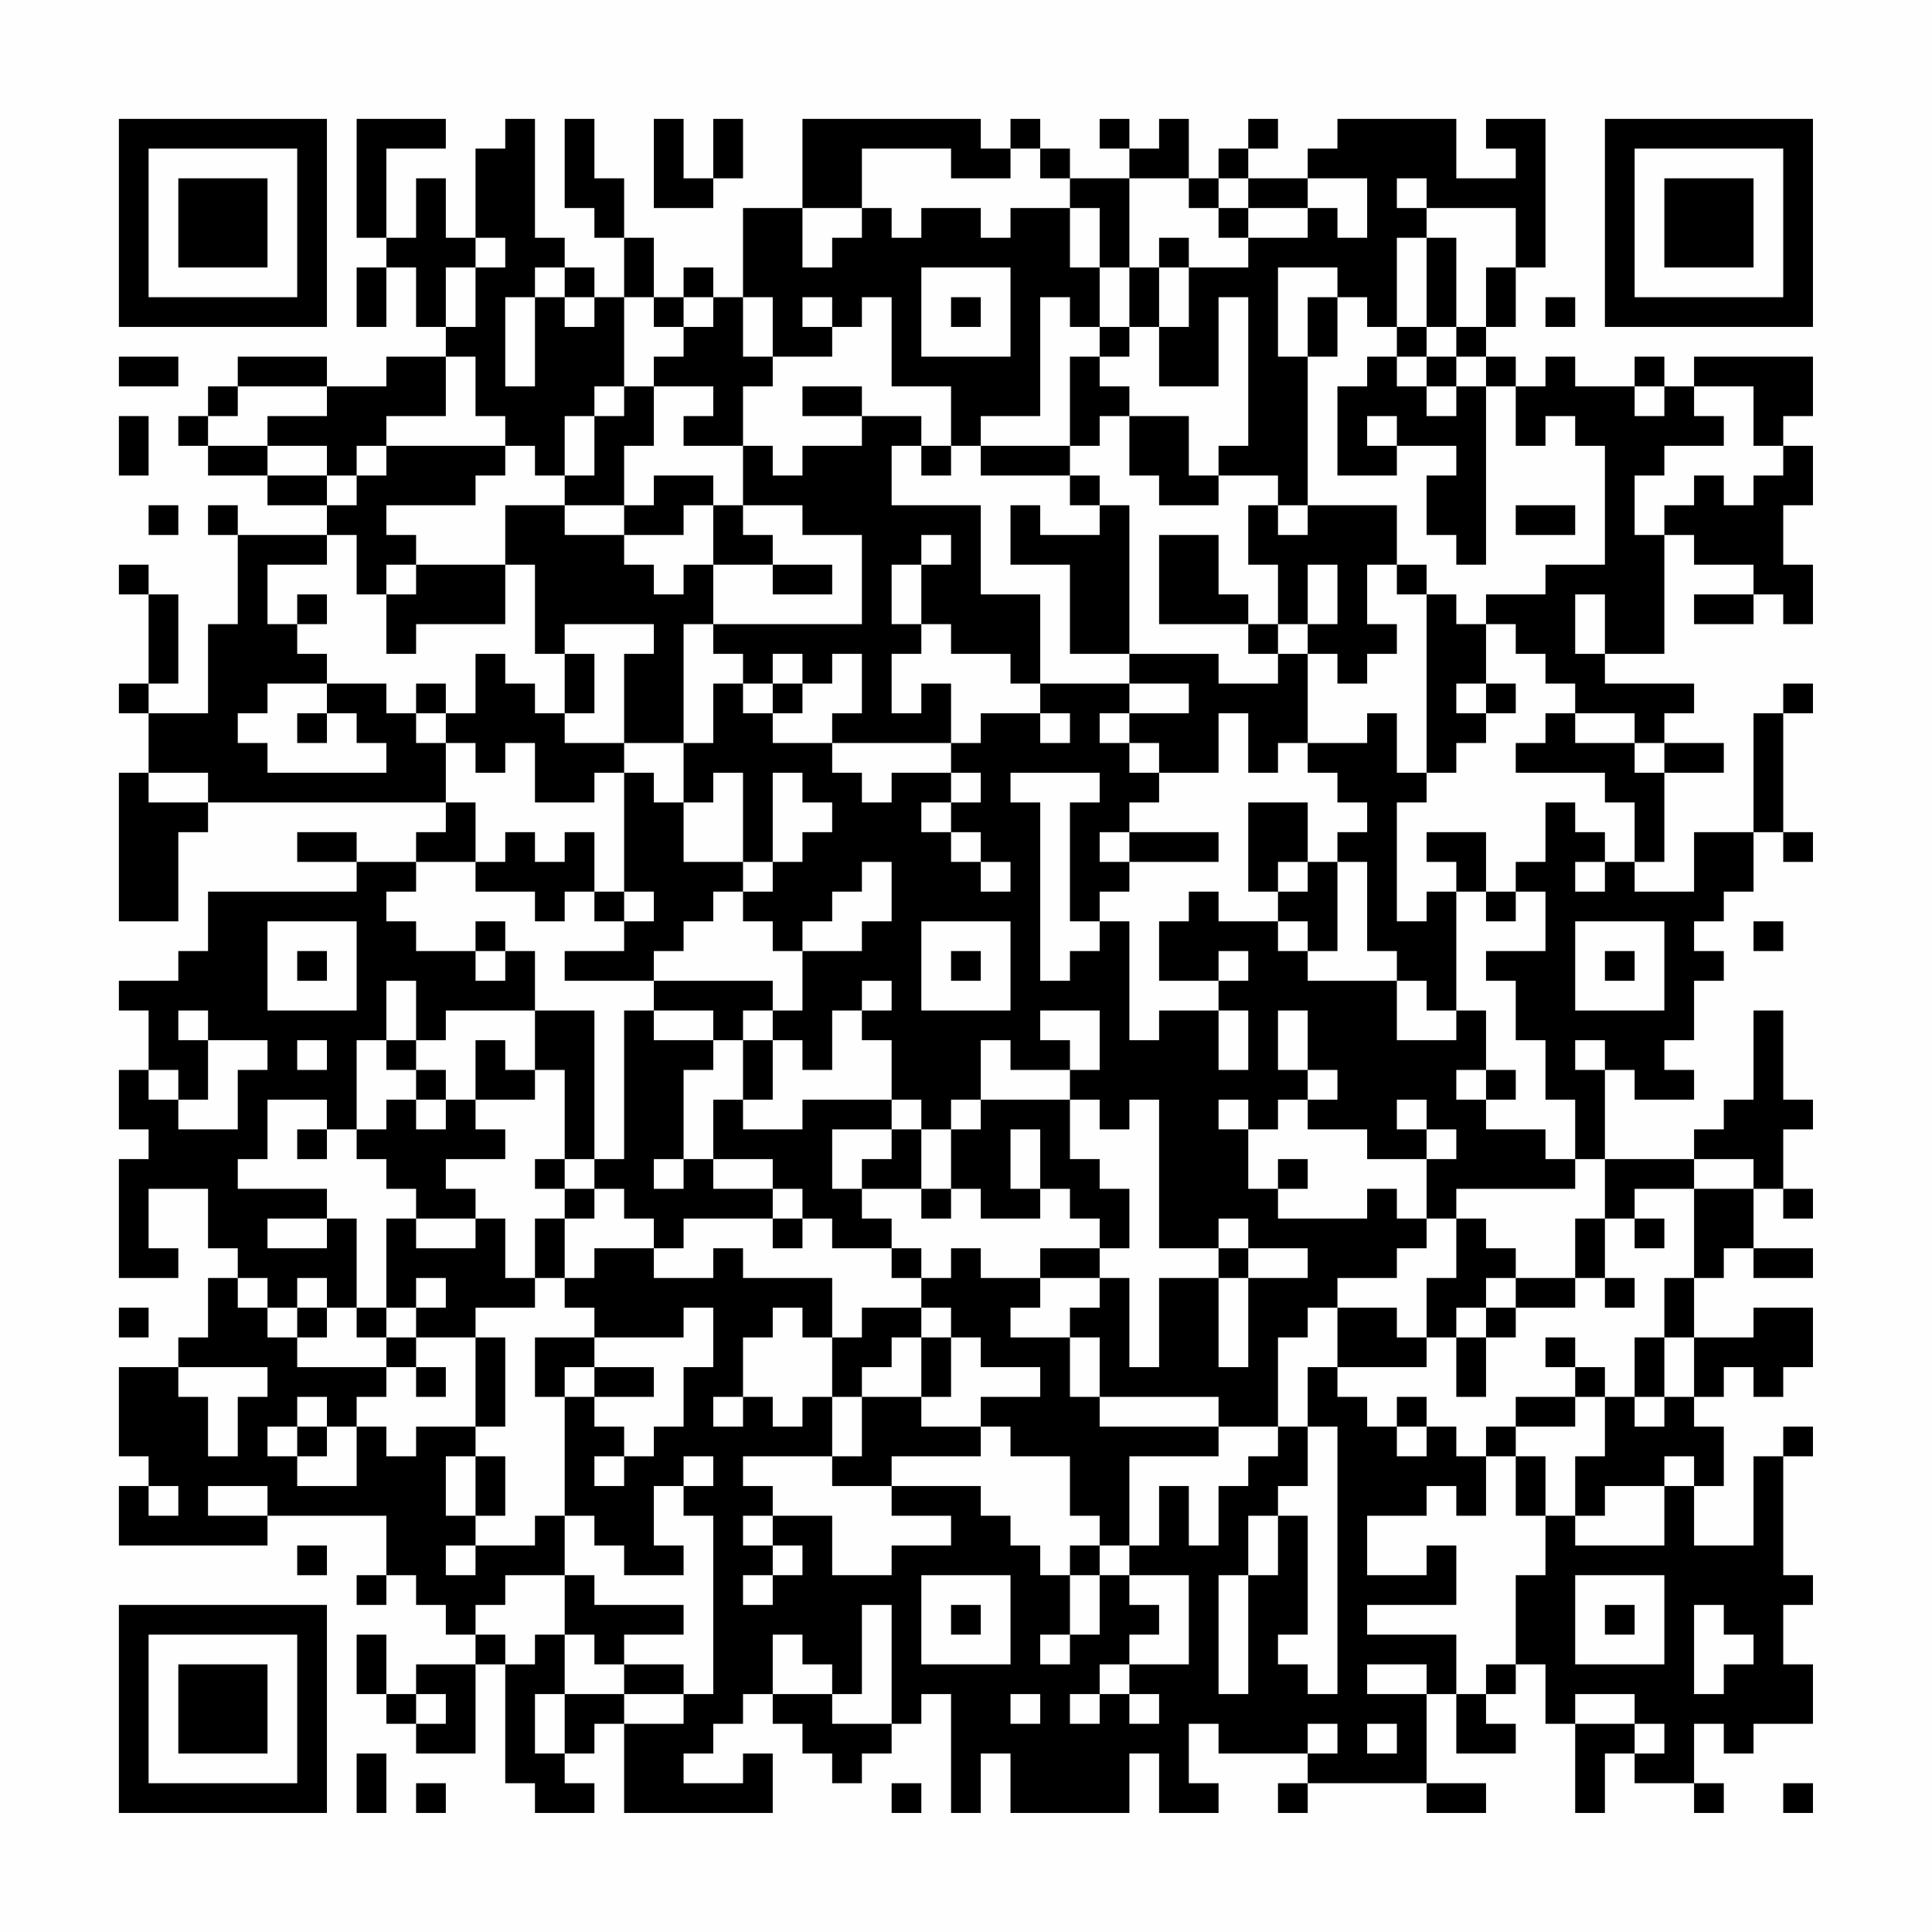 <?xml version="1.0" encoding="UTF-8"?>
<svg xmlns="http://www.w3.org/2000/svg" version="1.1" width="300" height="300" viewBox="0 0 300 300"><rect x="0" y="0" width="300" height="300" fill="#fefefe"/><g transform="scale(4.615)"><g transform="translate(4,4)"><path fill-rule="evenodd" d="M8 0L8 4L9 4L9 5L8 5L8 7L9 7L9 5L10 5L10 7L11 7L11 8L9 8L9 9L7 9L7 8L4 8L4 9L3 9L3 10L2 10L2 11L3 11L3 12L5 12L5 13L7 13L7 14L4 14L4 13L3 13L3 14L4 14L4 17L3 17L3 20L1 20L1 19L2 19L2 16L1 16L1 15L0 15L0 16L1 16L1 19L0 19L0 20L1 20L1 22L0 22L0 27L2 27L2 24L3 24L3 23L11 23L11 24L10 24L10 25L8 25L8 24L6 24L6 25L8 25L8 26L3 26L3 28L2 28L2 29L0 29L0 30L1 30L1 32L0 32L0 34L1 34L1 35L0 35L0 39L2 39L2 38L1 38L1 36L3 36L3 38L4 38L4 39L3 39L3 41L2 41L2 42L0 42L0 45L1 45L1 46L0 46L0 48L5 48L5 47L9 47L9 49L8 49L8 50L9 50L9 49L10 49L10 50L11 50L11 51L12 51L12 52L10 52L10 53L9 53L9 51L8 51L8 53L9 53L9 54L10 54L10 55L12 55L12 52L13 52L13 56L14 56L14 57L16 57L16 56L15 56L15 55L16 55L16 54L17 54L17 57L22 57L22 55L21 55L21 56L19 56L19 55L20 55L20 54L21 54L21 53L22 53L22 54L23 54L23 55L24 55L24 56L25 56L25 55L26 55L26 54L27 54L27 53L28 53L28 57L29 57L29 55L30 55L30 57L34 57L34 55L35 55L35 57L37 57L37 56L36 56L36 54L37 54L37 55L40 55L40 56L39 56L39 57L40 57L40 56L44 56L44 57L46 57L46 56L44 56L44 53L45 53L45 55L47 55L47 54L46 54L46 53L47 53L47 52L48 52L48 54L49 54L49 57L50 57L50 55L51 55L51 56L53 56L53 57L54 57L54 56L53 56L53 54L54 54L54 55L55 55L55 54L57 54L57 52L56 52L56 50L57 50L57 49L56 49L56 45L57 45L57 44L56 44L56 45L55 45L55 48L53 48L53 46L54 46L54 44L53 44L53 43L54 43L54 42L55 42L55 43L56 43L56 42L57 42L57 40L55 40L55 41L53 41L53 39L54 39L54 38L55 38L55 39L57 39L57 38L55 38L55 36L56 36L56 37L57 37L57 36L56 36L56 34L57 34L57 33L56 33L56 30L55 30L55 33L54 33L54 34L53 34L53 35L50 35L50 32L51 32L51 33L53 33L53 32L52 32L52 31L53 31L53 29L54 29L54 28L53 28L53 27L54 27L54 26L55 26L55 24L56 24L56 25L57 25L57 24L56 24L56 20L57 20L57 19L56 19L56 20L55 20L55 24L53 24L53 26L51 26L51 25L52 25L52 22L54 22L54 21L52 21L52 20L53 20L53 19L50 19L50 18L52 18L52 14L53 14L53 15L55 15L55 16L53 16L53 17L55 17L55 16L56 16L56 17L57 17L57 15L56 15L56 13L57 13L57 11L56 11L56 10L57 10L57 8L53 8L53 9L52 9L52 8L51 8L51 9L49 9L49 8L48 8L48 9L47 9L47 8L46 8L46 7L47 7L47 5L48 5L48 0L46 0L46 1L47 1L47 2L45 2L45 0L41 0L41 1L40 1L40 2L38 2L38 1L39 1L39 0L38 0L38 1L37 1L37 2L36 2L36 0L35 0L35 1L34 1L34 0L33 0L33 1L34 1L34 2L32 2L32 1L31 1L31 0L30 0L30 1L29 1L29 0L23 0L23 3L21 3L21 6L20 6L20 5L19 5L19 6L18 6L18 4L17 4L17 2L16 2L16 0L15 0L15 3L16 3L16 4L17 4L17 6L16 6L16 5L15 5L15 4L14 4L14 0L13 0L13 1L12 1L12 4L11 4L11 2L10 2L10 4L9 4L9 1L11 1L11 0ZM18 0L18 3L20 3L20 2L21 2L21 0L20 0L20 2L19 2L19 0ZM25 1L25 3L23 3L23 5L24 5L24 4L25 4L25 3L26 3L26 4L27 4L27 3L29 3L29 4L30 4L30 3L32 3L32 5L33 5L33 7L32 7L32 6L31 6L31 10L29 10L29 11L28 11L28 9L26 9L26 6L25 6L25 7L24 7L24 6L23 6L23 7L24 7L24 8L22 8L22 6L21 6L21 8L22 8L22 9L21 9L21 11L19 11L19 10L20 10L20 9L18 9L18 8L19 8L19 7L20 7L20 6L19 6L19 7L18 7L18 6L17 6L17 9L16 9L16 10L15 10L15 12L14 12L14 11L13 11L13 10L12 10L12 8L11 8L11 10L9 10L9 11L8 11L8 12L7 12L7 11L5 11L5 10L7 10L7 9L4 9L4 10L3 10L3 11L5 11L5 12L7 12L7 13L8 13L8 12L9 12L9 11L13 11L13 12L12 12L12 13L9 13L9 14L10 14L10 15L9 15L9 16L8 16L8 14L7 14L7 15L5 15L5 17L6 17L6 18L7 18L7 19L5 19L5 20L4 20L4 21L5 21L5 22L9 22L9 21L8 21L8 20L7 20L7 19L9 19L9 20L10 20L10 21L11 21L11 23L12 23L12 25L10 25L10 26L9 26L9 27L10 27L10 28L12 28L12 29L13 29L13 28L14 28L14 30L11 30L11 31L10 31L10 29L9 29L9 31L8 31L8 34L7 34L7 33L5 33L5 35L4 35L4 36L7 36L7 37L5 37L5 38L7 38L7 37L8 37L8 40L7 40L7 39L6 39L6 40L5 40L5 39L4 39L4 40L5 40L5 41L6 41L6 42L9 42L9 43L8 43L8 44L7 44L7 43L6 43L6 44L5 44L5 45L6 45L6 46L8 46L8 44L9 44L9 45L10 45L10 44L12 44L12 45L11 45L11 47L12 47L12 48L11 48L11 49L12 49L12 48L14 48L14 47L15 47L15 49L13 49L13 50L12 50L12 51L13 51L13 52L14 52L14 51L15 51L15 53L14 53L14 55L15 55L15 53L17 53L17 54L19 54L19 53L20 53L20 47L19 47L19 46L20 46L20 45L19 45L19 46L18 46L18 48L19 48L19 49L17 49L17 48L16 48L16 47L15 47L15 43L16 43L16 44L17 44L17 45L16 45L16 46L17 46L17 45L18 45L18 44L19 44L19 42L20 42L20 40L19 40L19 41L16 41L16 40L15 40L15 39L16 39L16 38L18 38L18 39L20 39L20 38L21 38L21 39L24 39L24 41L23 41L23 40L22 40L22 41L21 41L21 43L20 43L20 44L21 44L21 43L22 43L22 44L23 44L23 43L24 43L24 45L21 45L21 46L22 46L22 47L21 47L21 48L22 48L22 49L21 49L21 50L22 50L22 49L23 49L23 48L22 48L22 47L24 47L24 49L26 49L26 48L28 48L28 47L26 47L26 46L29 46L29 47L30 47L30 48L31 48L31 49L32 49L32 51L31 51L31 52L32 52L32 51L33 51L33 49L34 49L34 50L35 50L35 51L34 51L34 52L33 52L33 53L32 53L32 54L33 54L33 53L34 53L34 54L35 54L35 53L34 53L34 52L36 52L36 49L34 49L34 48L35 48L35 46L36 46L36 48L37 48L37 46L38 46L38 45L39 45L39 44L40 44L40 46L39 46L39 47L38 47L38 49L37 49L37 53L38 53L38 49L39 49L39 47L40 47L40 51L39 51L39 52L40 52L40 53L41 53L41 44L40 44L40 42L41 42L41 43L42 43L42 44L43 44L43 45L44 45L44 44L45 44L45 45L46 45L46 47L45 47L45 46L44 46L44 47L42 47L42 49L44 49L44 48L45 48L45 50L42 50L42 51L45 51L45 53L46 53L46 52L47 52L47 49L48 49L48 47L49 47L49 48L52 48L52 46L53 46L53 45L52 45L52 46L50 46L50 47L49 47L49 45L50 45L50 43L51 43L51 44L52 44L52 43L53 43L53 41L52 41L52 39L53 39L53 36L55 36L55 35L53 35L53 36L51 36L51 37L50 37L50 35L49 35L49 33L48 33L48 31L47 31L47 29L46 29L46 28L48 28L48 26L47 26L47 25L48 25L48 23L49 23L49 24L50 24L50 25L49 25L49 26L50 26L50 25L51 25L51 23L50 23L50 22L47 22L47 21L48 21L48 20L49 20L49 21L51 21L51 22L52 22L52 21L51 21L51 20L49 20L49 19L48 19L48 18L47 18L47 17L46 17L46 16L48 16L48 15L50 15L50 11L49 11L49 10L48 10L48 11L47 11L47 9L46 9L46 8L45 8L45 7L46 7L46 5L47 5L47 3L44 3L44 2L43 2L43 3L44 3L44 4L43 4L43 7L42 7L42 6L41 6L41 5L39 5L39 8L40 8L40 13L39 13L39 12L37 12L37 11L38 11L38 6L37 6L37 9L35 9L35 7L36 7L36 5L38 5L38 4L40 4L40 3L41 3L41 4L42 4L42 2L40 2L40 3L38 3L38 2L37 2L37 3L36 3L36 2L34 2L34 5L33 5L33 3L32 3L32 2L31 2L31 1L30 1L30 2L28 2L28 1ZM37 3L37 4L38 4L38 3ZM12 4L12 5L11 5L11 7L12 7L12 5L13 5L13 4ZM35 4L35 5L34 5L34 7L33 7L33 8L32 8L32 11L29 11L29 12L32 12L32 13L33 13L33 14L31 14L31 13L30 13L30 15L32 15L32 18L34 18L34 19L31 19L31 16L29 16L29 13L26 13L26 11L27 11L27 12L28 12L28 11L27 11L27 10L25 10L25 9L23 9L23 10L25 10L25 11L23 11L23 12L22 12L22 11L21 11L21 13L20 13L20 12L18 12L18 13L17 13L17 11L18 11L18 9L17 9L17 10L16 10L16 12L15 12L15 13L13 13L13 15L10 15L10 16L9 16L9 18L10 18L10 17L13 17L13 15L14 15L14 18L15 18L15 20L14 20L14 19L13 19L13 18L12 18L12 20L11 20L11 19L10 19L10 20L11 20L11 21L12 21L12 22L13 22L13 21L14 21L14 23L16 23L16 22L17 22L17 26L16 26L16 24L15 24L15 25L14 25L14 24L13 24L13 25L12 25L12 26L14 26L14 27L15 27L15 26L16 26L16 27L17 27L17 28L15 28L15 29L18 29L18 30L17 30L17 35L16 35L16 30L14 30L14 32L13 32L13 31L12 31L12 33L11 33L11 32L10 32L10 31L9 31L9 32L10 32L10 33L9 33L9 34L8 34L8 35L9 35L9 36L10 36L10 37L9 37L9 40L8 40L8 41L9 41L9 42L10 42L10 43L11 43L11 42L10 42L10 41L12 41L12 44L13 44L13 41L12 41L12 40L14 40L14 39L15 39L15 37L16 37L16 36L17 36L17 37L18 37L18 38L19 38L19 37L22 37L22 38L23 38L23 37L24 37L24 38L26 38L26 39L27 39L27 40L25 40L25 41L24 41L24 43L25 43L25 45L24 45L24 46L26 46L26 45L29 45L29 44L30 44L30 45L32 45L32 47L33 47L33 48L32 48L32 49L33 49L33 48L34 48L34 45L37 45L37 44L39 44L39 41L40 41L40 40L41 40L41 42L44 42L44 41L45 41L45 43L46 43L46 41L47 41L47 40L49 40L49 39L50 39L50 40L51 40L51 39L50 39L50 37L49 37L49 39L47 39L47 38L46 38L46 37L45 37L45 36L49 36L49 35L48 35L48 34L46 34L46 33L47 33L47 32L46 32L46 30L45 30L45 26L46 26L46 27L47 27L47 26L46 26L46 24L44 24L44 25L45 25L45 26L44 26L44 27L43 27L43 23L44 23L44 22L45 22L45 21L46 21L46 20L47 20L47 19L46 19L46 17L45 17L45 16L44 16L44 15L43 15L43 13L40 13L40 14L39 14L39 13L38 13L38 15L39 15L39 17L38 17L38 16L37 16L37 14L35 14L35 17L38 17L38 18L39 18L39 19L37 19L37 18L34 18L34 13L33 13L33 12L32 12L32 11L33 11L33 10L34 10L34 12L35 12L35 13L37 13L37 12L36 12L36 10L34 10L34 9L33 9L33 8L34 8L34 7L35 7L35 5L36 5L36 4ZM44 4L44 7L43 7L43 8L42 8L42 9L41 9L41 12L43 12L43 11L45 11L45 12L44 12L44 14L45 14L45 15L46 15L46 9L45 9L45 8L44 8L44 7L45 7L45 4ZM14 5L14 6L13 6L13 9L14 9L14 6L15 6L15 7L16 7L16 6L15 6L15 5ZM27 5L27 8L30 8L30 5ZM28 6L28 7L29 7L29 6ZM40 6L40 8L41 8L41 6ZM48 6L48 7L49 7L49 6ZM0 8L0 9L2 9L2 8ZM43 8L43 9L44 9L44 10L45 10L45 9L44 9L44 8ZM51 9L51 10L52 10L52 9ZM53 9L53 10L54 10L54 11L52 11L52 12L51 12L51 14L52 14L52 13L53 13L53 12L54 12L54 13L55 13L55 12L56 12L56 11L55 11L55 9ZM0 10L0 12L1 12L1 10ZM42 10L42 11L43 11L43 10ZM1 13L1 14L2 14L2 13ZM15 13L15 14L17 14L17 15L18 15L18 16L19 16L19 15L20 15L20 17L19 17L19 21L17 21L17 18L18 18L18 17L15 17L15 18L16 18L16 20L15 20L15 21L17 21L17 22L18 22L18 23L19 23L19 25L21 25L21 26L20 26L20 27L19 27L19 28L18 28L18 29L22 29L22 30L21 30L21 31L20 31L20 30L18 30L18 31L20 31L20 32L19 32L19 35L18 35L18 36L19 36L19 35L20 35L20 36L22 36L22 37L23 37L23 36L22 36L22 35L20 35L20 33L21 33L21 34L23 34L23 33L26 33L26 34L24 34L24 36L25 36L25 37L26 37L26 38L27 38L27 39L28 39L28 38L29 38L29 39L31 39L31 40L30 40L30 41L32 41L32 43L33 43L33 44L37 44L37 43L33 43L33 41L32 41L32 40L33 40L33 39L34 39L34 42L35 42L35 39L37 39L37 42L38 42L38 39L40 39L40 38L38 38L38 37L37 37L37 38L35 38L35 33L34 33L34 34L33 34L33 33L32 33L32 32L33 32L33 30L31 30L31 31L32 31L32 32L30 32L30 31L29 31L29 33L28 33L28 34L27 34L27 33L26 33L26 31L25 31L25 30L26 30L26 29L25 29L25 30L24 30L24 32L23 32L23 31L22 31L22 30L23 30L23 28L25 28L25 27L26 27L26 25L25 25L25 26L24 26L24 27L23 27L23 28L22 28L22 27L21 27L21 26L22 26L22 25L23 25L23 24L24 24L24 23L23 23L23 22L22 22L22 25L21 25L21 22L20 22L20 23L19 23L19 21L20 21L20 19L21 19L21 20L22 20L22 21L24 21L24 22L25 22L25 23L26 23L26 22L28 22L28 23L27 23L27 24L28 24L28 25L29 25L29 26L30 26L30 25L29 25L29 24L28 24L28 23L29 23L29 22L28 22L28 21L29 21L29 20L31 20L31 21L32 21L32 20L31 20L31 19L30 19L30 18L28 18L28 17L27 17L27 15L28 15L28 14L27 14L27 15L26 15L26 17L27 17L27 18L26 18L26 20L27 20L27 19L28 19L28 21L24 21L24 20L25 20L25 18L24 18L24 19L23 19L23 18L22 18L22 19L21 19L21 18L20 18L20 17L25 17L25 14L23 14L23 13L21 13L21 14L22 14L22 15L20 15L20 13L19 13L19 14L17 14L17 13ZM47 13L47 14L49 14L49 13ZM22 15L22 16L24 16L24 15ZM40 15L40 17L39 17L39 18L40 18L40 21L39 21L39 22L38 22L38 20L37 20L37 22L35 22L35 21L34 21L34 20L36 20L36 19L34 19L34 20L33 20L33 21L34 21L34 22L35 22L35 23L34 23L34 24L33 24L33 25L34 25L34 26L33 26L33 27L32 27L32 23L33 23L33 22L30 22L30 23L31 23L31 29L32 29L32 28L33 28L33 27L34 27L34 31L35 31L35 30L37 30L37 32L38 32L38 30L37 30L37 29L38 29L38 28L37 28L37 29L35 29L35 27L36 27L36 26L37 26L37 27L39 27L39 28L40 28L40 29L43 29L43 31L45 31L45 30L44 30L44 29L43 29L43 28L42 28L42 25L41 25L41 24L42 24L42 23L41 23L41 22L40 22L40 21L42 21L42 20L43 20L43 22L44 22L44 16L43 16L43 15L42 15L42 17L43 17L43 18L42 18L42 19L41 19L41 18L40 18L40 17L41 17L41 15ZM6 16L6 17L7 17L7 16ZM49 16L49 18L50 18L50 16ZM22 19L22 20L23 20L23 19ZM45 19L45 20L46 20L46 19ZM6 20L6 21L7 21L7 20ZM1 22L1 23L3 23L3 22ZM38 23L38 26L39 26L39 27L40 27L40 28L41 28L41 25L40 25L40 23ZM34 24L34 25L37 25L37 24ZM39 25L39 26L40 26L40 25ZM17 26L17 27L18 27L18 26ZM5 27L5 30L8 30L8 27ZM12 27L12 28L13 28L13 27ZM27 27L27 30L30 30L30 27ZM49 27L49 30L52 30L52 27ZM55 27L55 28L56 28L56 27ZM6 28L6 29L7 29L7 28ZM28 28L28 29L29 29L29 28ZM50 28L50 29L51 29L51 28ZM2 30L2 31L3 31L3 33L2 33L2 32L1 32L1 33L2 33L2 34L4 34L4 32L5 32L5 31L3 31L3 30ZM39 30L39 32L40 32L40 33L39 33L39 34L38 34L38 33L37 33L37 34L38 34L38 36L39 36L39 37L42 37L42 36L43 36L43 37L44 37L44 38L43 38L43 39L41 39L41 40L43 40L43 41L44 41L44 39L45 39L45 37L44 37L44 35L45 35L45 34L44 34L44 33L43 33L43 34L44 34L44 35L42 35L42 34L40 34L40 33L41 33L41 32L40 32L40 30ZM6 31L6 32L7 32L7 31ZM21 31L21 33L22 33L22 31ZM49 31L49 32L50 32L50 31ZM14 32L14 33L12 33L12 34L13 34L13 35L11 35L11 36L12 36L12 37L10 37L10 38L12 38L12 37L13 37L13 39L14 39L14 37L15 37L15 36L16 36L16 35L15 35L15 32ZM45 32L45 33L46 33L46 32ZM10 33L10 34L11 34L11 33ZM29 33L29 34L28 34L28 36L27 36L27 34L26 34L26 35L25 35L25 36L27 36L27 37L28 37L28 36L29 36L29 37L31 37L31 36L32 36L32 37L33 37L33 38L31 38L31 39L33 39L33 38L34 38L34 36L33 36L33 35L32 35L32 33ZM6 34L6 35L7 35L7 34ZM30 34L30 36L31 36L31 34ZM14 35L14 36L15 36L15 35ZM39 35L39 36L40 36L40 35ZM51 37L51 38L52 38L52 37ZM37 38L37 39L38 39L38 38ZM10 39L10 40L9 40L9 41L10 41L10 40L11 40L11 39ZM46 39L46 40L45 40L45 41L46 41L46 40L47 40L47 39ZM0 40L0 41L1 41L1 40ZM6 40L6 41L7 41L7 40ZM27 40L27 41L26 41L26 42L25 42L25 43L27 43L27 44L29 44L29 43L31 43L31 42L29 42L29 41L28 41L28 40ZM14 41L14 43L15 43L15 42L16 42L16 43L18 43L18 42L16 42L16 41ZM27 41L27 43L28 43L28 41ZM48 41L48 42L49 42L49 43L47 43L47 44L46 44L46 45L47 45L47 47L48 47L48 45L47 45L47 44L49 44L49 43L50 43L50 42L49 42L49 41ZM51 41L51 43L52 43L52 41ZM2 42L2 43L3 43L3 45L4 45L4 43L5 43L5 42ZM43 43L43 44L44 44L44 43ZM6 44L6 45L7 45L7 44ZM12 45L12 47L13 47L13 45ZM1 46L1 47L2 47L2 46ZM3 46L3 47L5 47L5 46ZM6 48L6 49L7 49L7 48ZM15 49L15 51L16 51L16 52L17 52L17 53L19 53L19 52L17 52L17 51L19 51L19 50L16 50L16 49ZM27 49L27 52L30 52L30 49ZM49 49L49 52L52 52L52 49ZM25 50L25 53L24 53L24 52L23 52L23 51L22 51L22 53L24 53L24 54L26 54L26 50ZM28 50L28 51L29 51L29 50ZM50 50L50 51L51 51L51 50ZM53 50L53 53L54 53L54 52L55 52L55 51L54 51L54 50ZM42 52L42 53L44 53L44 52ZM10 53L10 54L11 54L11 53ZM30 53L30 54L31 54L31 53ZM49 53L49 54L51 54L51 55L52 55L52 54L51 54L51 53ZM40 54L40 55L41 55L41 54ZM42 54L42 55L43 55L43 54ZM8 55L8 57L9 57L9 55ZM10 56L10 57L11 57L11 56ZM26 56L26 57L27 57L27 56ZM56 56L56 57L57 57L57 56ZM0 0L0 7L7 7L7 0ZM1 1L1 6L6 6L6 1ZM2 2L2 5L5 5L5 2ZM50 0L50 7L57 7L57 0ZM51 1L51 6L56 6L56 1ZM52 2L52 5L55 5L55 2ZM0 50L0 57L7 57L7 50ZM1 51L1 56L6 56L6 51ZM2 52L2 55L5 55L5 52Z" fill="#000000"/></g></g></svg>
